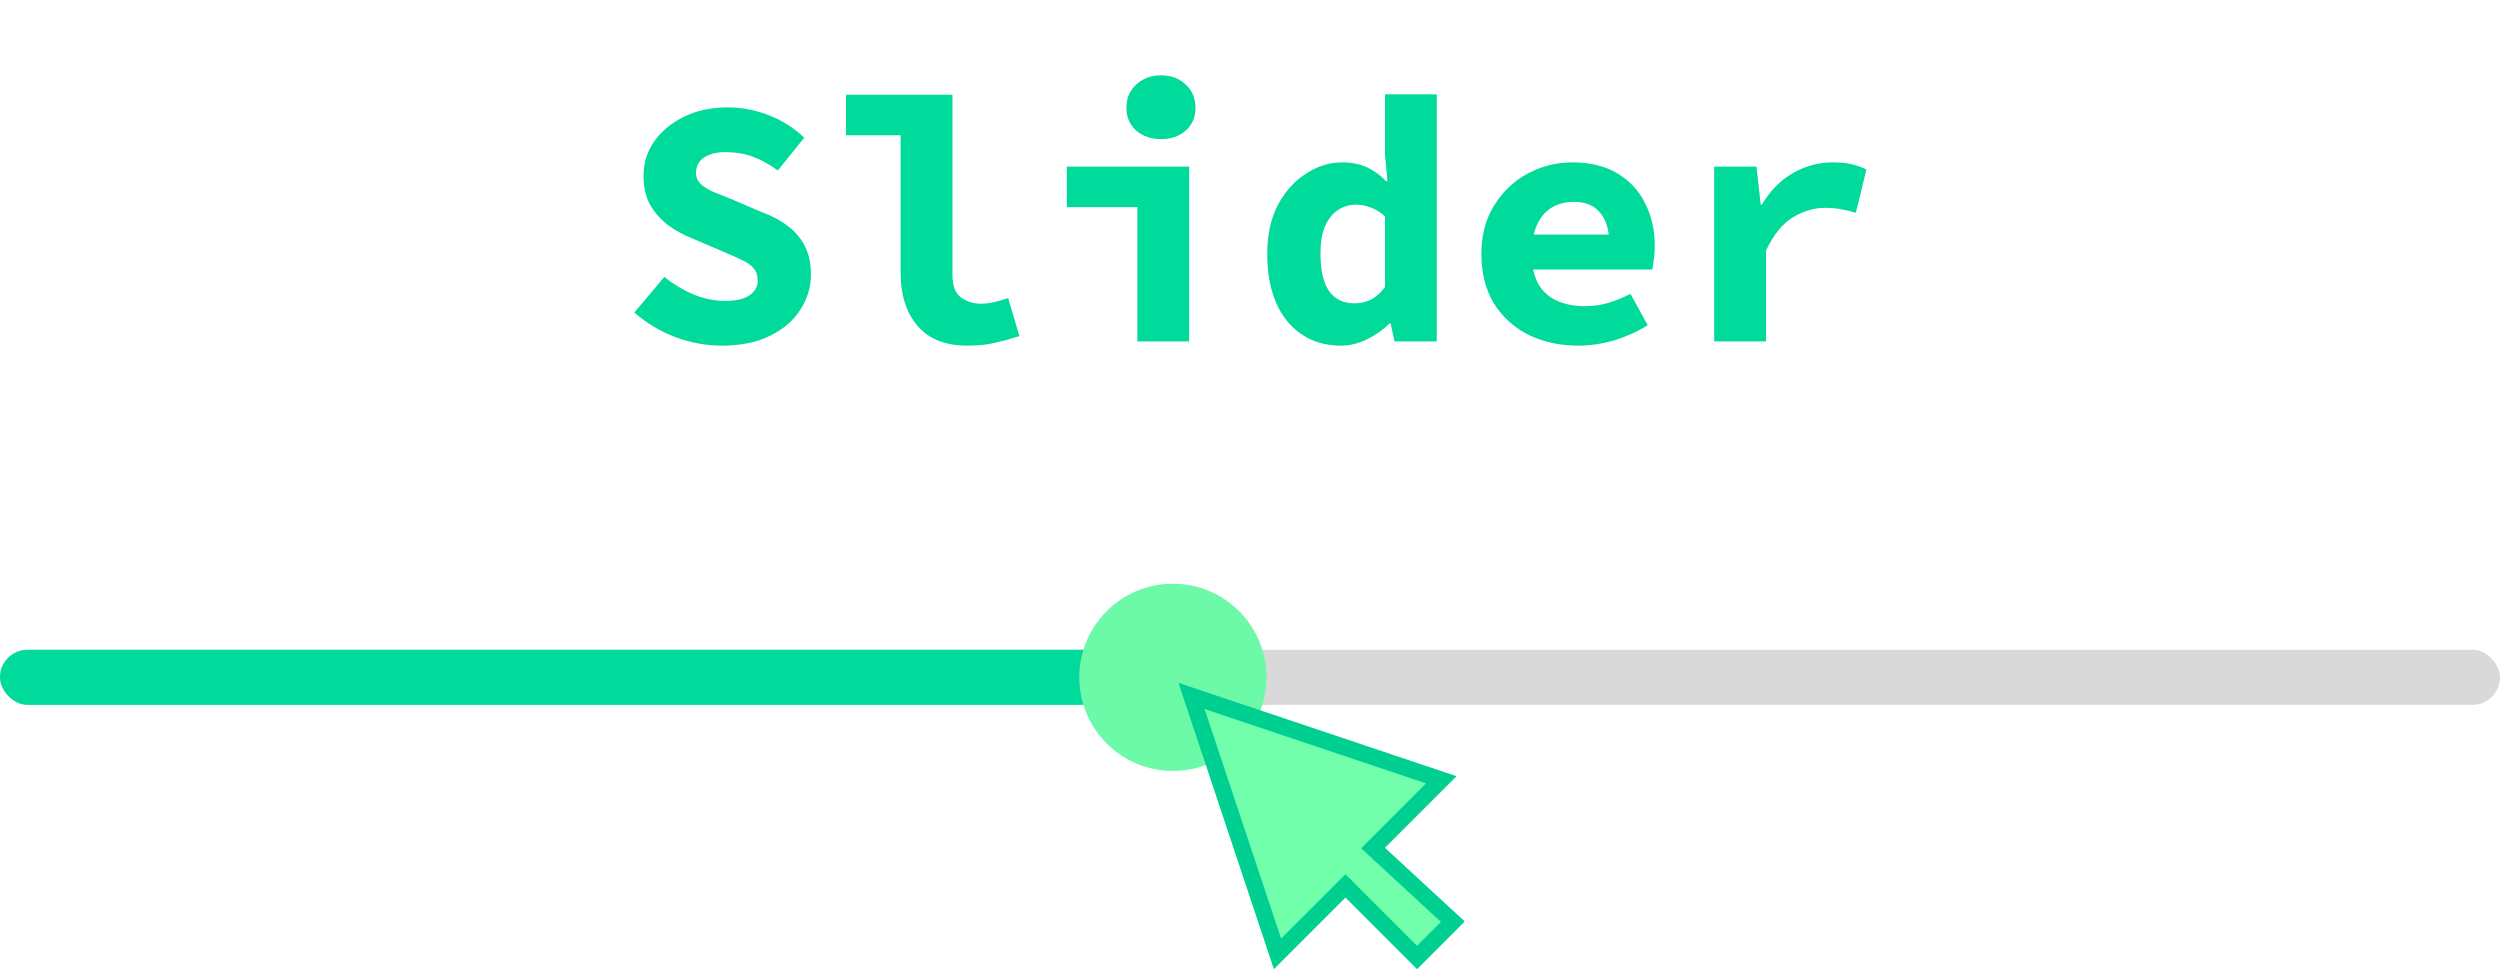 <svg width="100%" height="100%" viewBox="0 0 227 88" fill="none"
    xmlns="http://www.w3.org/2000/svg">
    <path d="M65.536 31.384C64.128 31.384 62.731 31.128 61.344 30.616C59.979 30.104 58.731 29.357 57.6 28.376L60.32 25.144C61.109 25.784 61.973 26.307 62.912 26.712C63.872 27.117 64.853 27.32 65.856 27.32C66.859 27.32 67.595 27.149 68.064 26.808C68.555 26.467 68.8 26.029 68.8 25.496C68.8 25.005 68.672 24.621 68.416 24.344C68.16 24.045 67.787 23.789 67.296 23.576C66.805 23.341 66.229 23.085 65.568 22.808L62.88 21.656C62.112 21.357 61.387 20.963 60.704 20.472C60.021 19.96 59.467 19.341 59.04 18.616C58.635 17.869 58.432 16.984 58.432 15.96C58.432 14.808 58.752 13.773 59.392 12.856C60.053 11.917 60.949 11.171 62.08 10.616C63.232 10.04 64.565 9.752 66.08 9.752C67.339 9.752 68.576 9.987 69.792 10.456C71.008 10.925 72.085 11.608 73.024 12.504L70.624 15.48C69.899 14.947 69.173 14.541 68.448 14.264C67.723 13.965 66.848 13.816 65.824 13.816C65.056 13.816 64.427 13.976 63.936 14.296C63.445 14.616 63.2 15.085 63.2 15.704C63.2 16.109 63.349 16.451 63.648 16.728C63.947 17.005 64.352 17.251 64.864 17.464C65.376 17.677 65.963 17.912 66.624 18.168L69.152 19.256C70.091 19.597 70.891 20.024 71.552 20.536C72.213 21.027 72.725 21.635 73.088 22.36C73.451 23.085 73.632 23.939 73.632 24.92C73.632 26.072 73.312 27.139 72.672 28.12C72.053 29.101 71.136 29.891 69.92 30.488C68.725 31.085 67.264 31.384 65.536 31.384ZM87.828 31.384C85.844 31.384 84.34 30.787 83.316 29.592C82.291 28.397 81.779 26.797 81.779 24.792V12.28H76.82V8.6H86.484V24.984C86.484 25.965 86.75 26.648 87.284 27.032C87.817 27.395 88.403 27.576 89.043 27.576C89.427 27.576 89.811 27.533 90.195 27.448C90.601 27.363 91.049 27.235 91.54 27.064L92.564 30.52C91.753 30.776 91.006 30.979 90.323 31.128C89.662 31.299 88.83 31.384 87.828 31.384ZM103.271 31V18.808H96.871V15.128H107.975V31H103.271ZM105.415 12.632C104.519 12.632 103.772 12.376 103.175 11.864C102.578 11.331 102.279 10.637 102.279 9.784C102.279 8.909 102.578 8.205 103.175 7.672C103.772 7.117 104.519 6.84 105.415 6.84C106.332 6.84 107.079 7.117 107.655 7.672C108.252 8.205 108.551 8.909 108.551 9.784C108.551 10.637 108.252 11.331 107.655 11.864C107.079 12.376 106.332 12.632 105.415 12.632ZM121.755 31.384C119.749 31.384 118.128 30.648 116.891 29.176C115.675 27.683 115.067 25.645 115.067 23.064C115.067 21.336 115.387 19.853 116.027 18.616C116.688 17.379 117.541 16.429 118.587 15.768C119.632 15.085 120.72 14.744 121.851 14.744C122.725 14.744 123.483 14.893 124.123 15.192C124.763 15.491 125.339 15.907 125.851 16.44H125.979L125.755 13.976V8.568H130.458V31H126.619L126.267 29.368H126.171C125.595 29.944 124.912 30.424 124.123 30.808C123.355 31.192 122.565 31.384 121.755 31.384ZM122.97 27.544C123.504 27.544 123.995 27.437 124.443 27.224C124.912 26.989 125.349 26.605 125.755 26.072V19.64C125.328 19.256 124.891 18.989 124.443 18.84C124.016 18.669 123.568 18.584 123.099 18.584C122.523 18.584 121.989 18.744 121.499 19.064C121.008 19.384 120.613 19.875 120.315 20.536C120.037 21.176 119.899 21.997 119.899 23C119.899 24.557 120.165 25.709 120.699 26.456C121.232 27.181 121.989 27.544 122.97 27.544ZM143.31 31.384C141.667 31.384 140.174 31.064 138.83 30.424C137.507 29.763 136.451 28.813 135.662 27.576C134.894 26.317 134.51 24.813 134.51 23.064C134.51 21.336 134.905 19.853 135.694 18.616C136.483 17.357 137.507 16.397 138.766 15.736C140.025 15.075 141.358 14.744 142.766 14.744C144.409 14.744 145.785 15.085 146.894 15.768C148.003 16.429 148.835 17.336 149.39 18.488C149.966 19.619 150.254 20.909 150.254 22.36C150.254 22.787 150.222 23.203 150.158 23.608C150.115 23.992 150.073 24.28 150.03 24.472H137.998V21.304H146.862L146.126 22.2C146.126 20.92 145.849 19.96 145.294 19.32C144.761 18.659 143.971 18.328 142.926 18.328C142.158 18.328 141.486 18.499 140.91 18.84C140.334 19.181 139.886 19.704 139.566 20.408C139.246 21.112 139.086 21.997 139.086 23.064C139.086 24.152 139.278 25.048 139.662 25.752C140.046 26.435 140.601 26.947 141.326 27.288C142.051 27.629 142.926 27.8 143.95 27.8C144.675 27.8 145.358 27.704 145.998 27.512C146.659 27.32 147.342 27.043 148.046 26.68L149.614 29.528C148.697 30.104 147.683 30.563 146.574 30.904C145.465 31.224 144.377 31.384 143.31 31.384ZM155.65 31V15.128H159.49L159.874 18.584H159.97C160.759 17.283 161.708 16.323 162.818 15.704C163.948 15.064 165.143 14.744 166.402 14.744C167.106 14.744 167.671 14.797 168.097 14.904C168.546 15.011 169.004 15.171 169.474 15.384L168.514 19.32C168.023 19.171 167.575 19.064 167.17 19C166.786 18.915 166.295 18.872 165.698 18.872C164.716 18.872 163.746 19.16 162.786 19.736C161.847 20.312 161.036 21.315 160.354 22.744V31H155.65Z" fill="#00DA9A"/>
    <rect y="59" width="227" height="5" rx="2.5" fill="#D9D9D9"/>
    <rect y="59" width="107" height="5" rx="2.5" fill="#00DA9A"/>
    <circle cx="106.5" cy="61.5" r="8.5" fill="#6DFAA8"/>
    <path d="M130.868 70.806L125.225 76.45L124.673 77.002L125.246 77.531L131.917 83.689L128.667 86.939L122.167 80.439L119.47 83.137L115.994 86.611L108.188 63.19L130.868 70.806Z" fill="#71FFAC" stroke="#00CF92" stroke-width="1.5"/>
</svg>